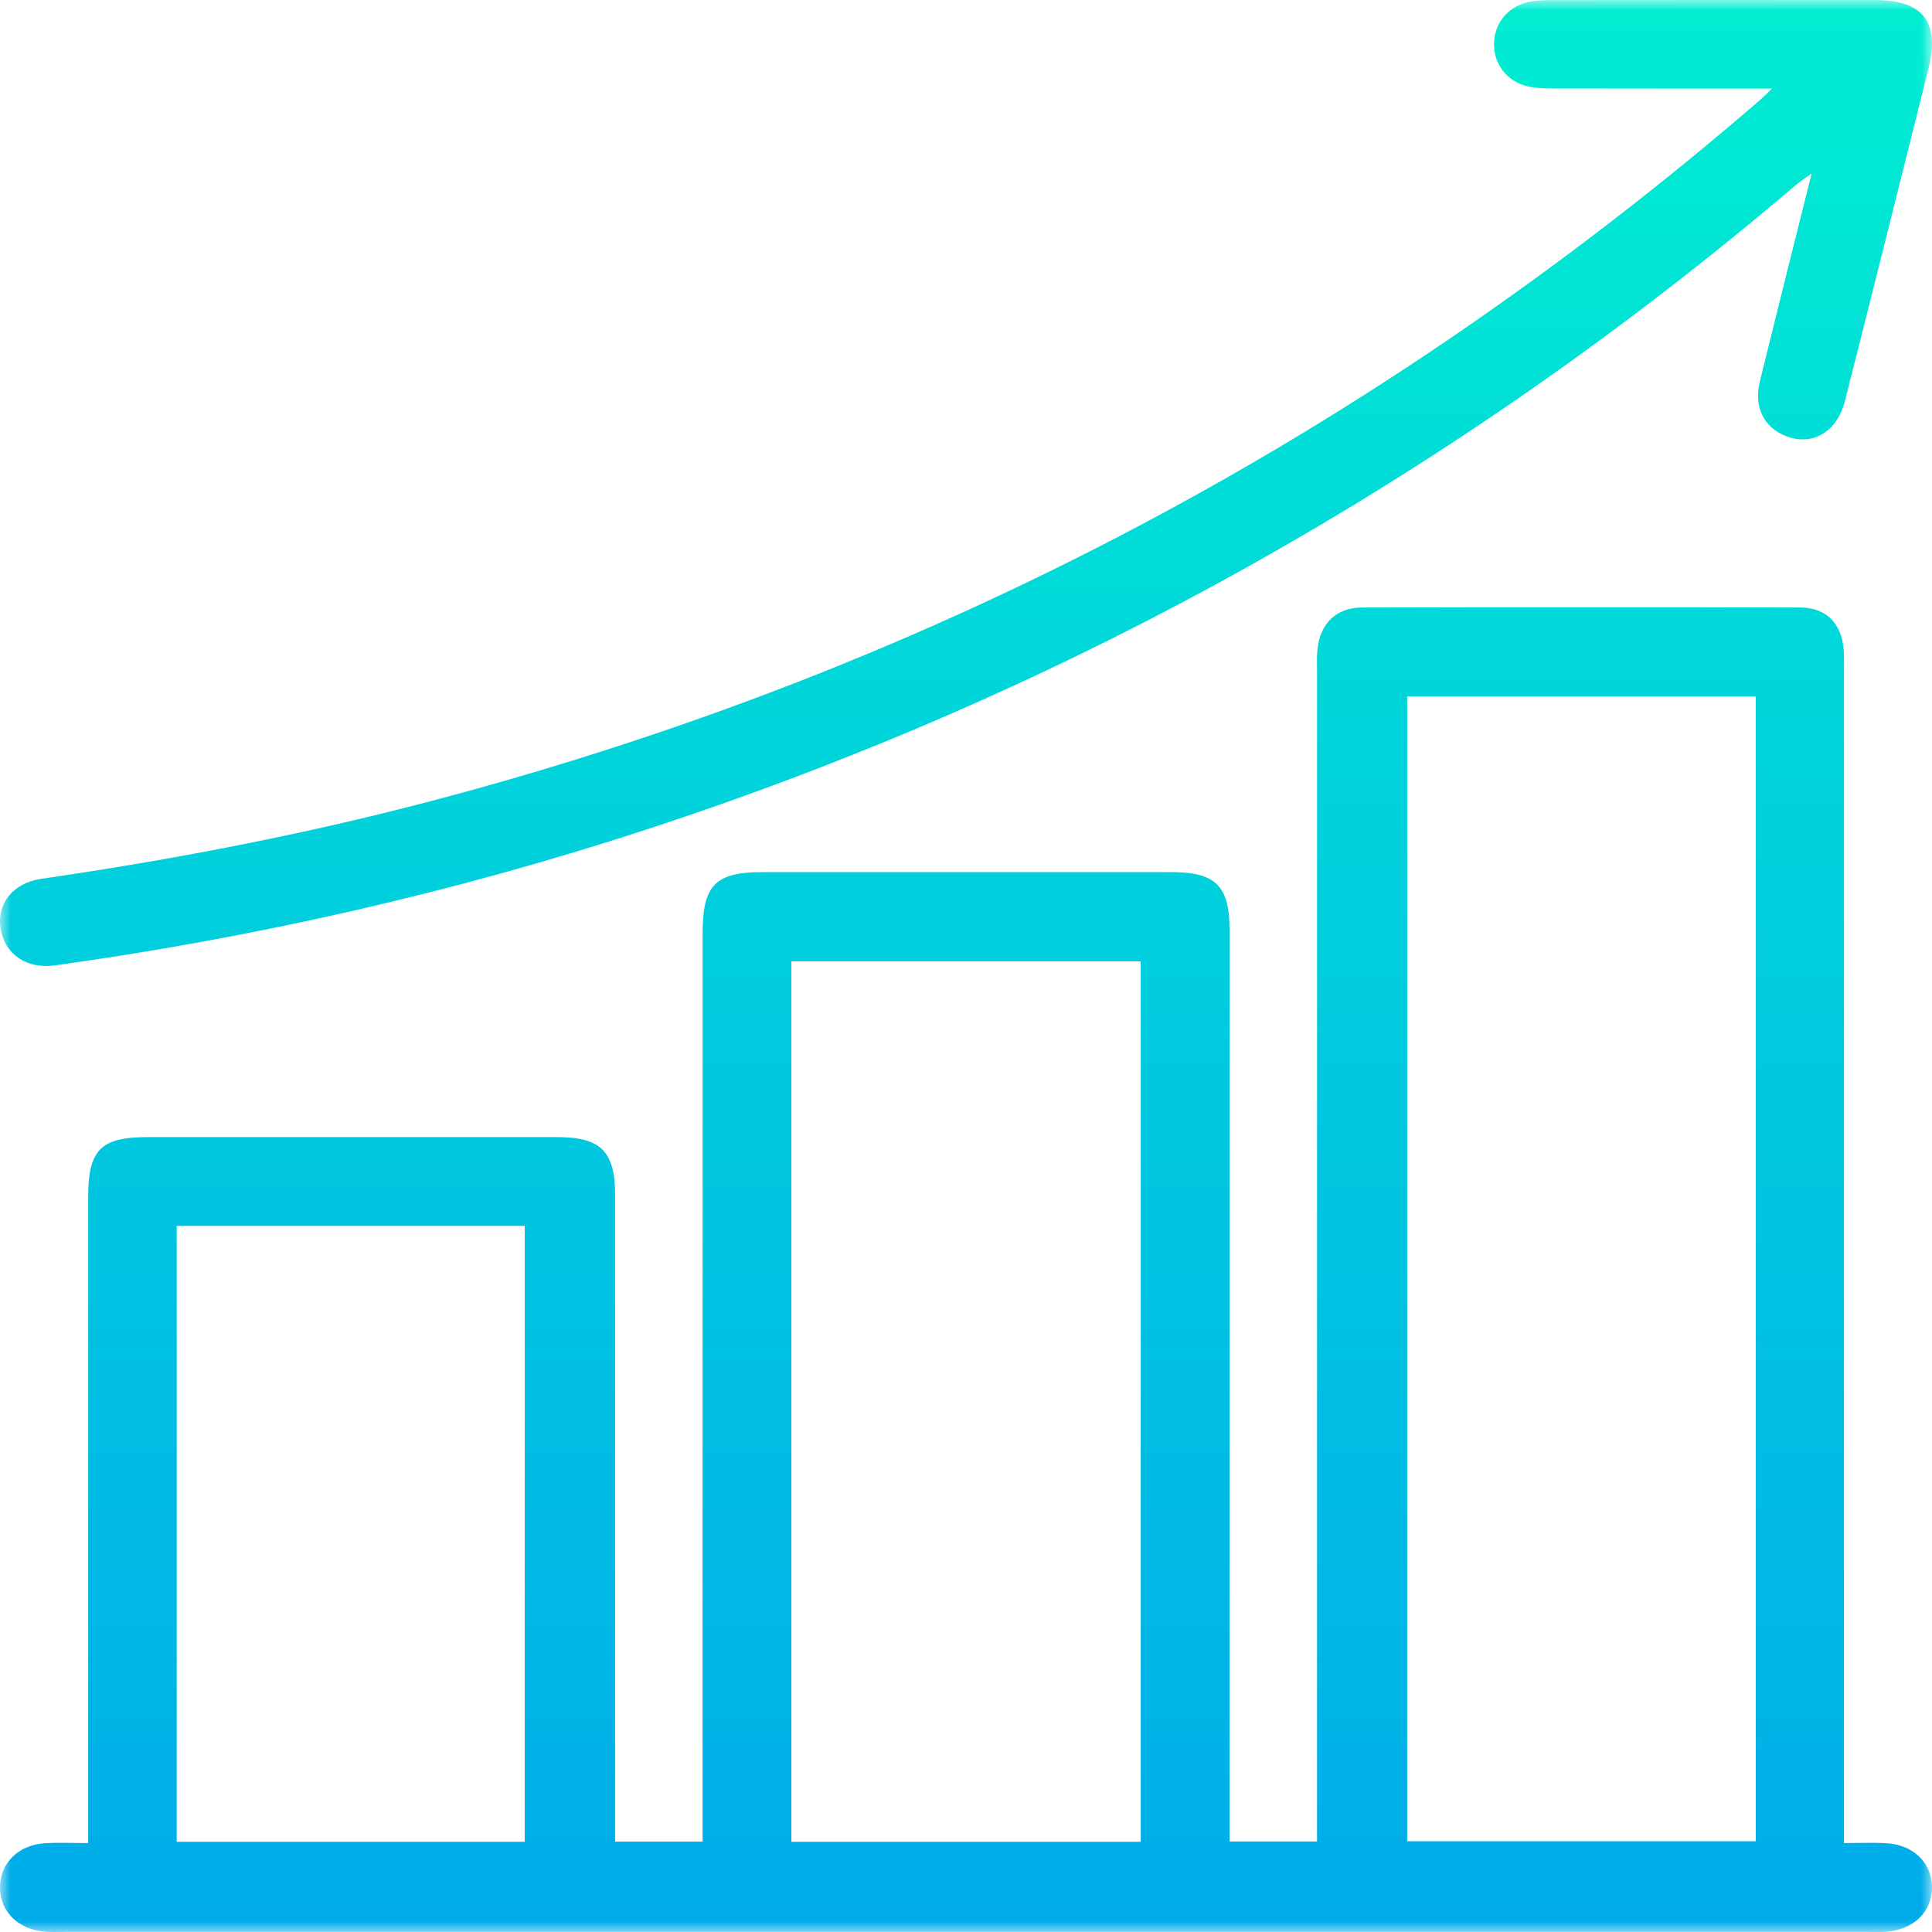 <svg width="90" height="90" viewBox="0 0 90 90" fill="none" xmlns="http://www.w3.org/2000/svg">
<mask id="mask0_45_38" style="mask-type:alpha" maskUnits="userSpaceOnUse" x="0" y="0" width="90" height="90">
<rect width="90" height="90" fill="#D9D9D9"/>
</mask>
<g mask="url(#mask0_45_38)">
<path d="M85.895 85.856C86.651 85.856 87.258 85.828 87.86 85.862C89.121 85.931 89.979 86.761 90 87.89C90.02 89.05 89.136 89.911 87.832 89.991C87.579 90.006 87.32 89.996 87.066 89.996C59.037 89.996 31.009 89.996 2.98 89.996C2.693 89.996 2.403 90.009 2.116 89.988C0.866 89.898 0.005 89.06 5.1511e-05 87.934C-0.008 86.805 0.846 85.941 2.096 85.864C2.726 85.826 3.359 85.856 4.107 85.856C4.107 85.371 4.107 84.993 4.107 84.617C4.107 75.008 4.107 65.4 4.107 55.791C4.107 53.562 4.683 52.973 6.866 52.971C13.225 52.971 19.587 52.971 25.946 52.971C27.99 52.971 28.654 53.632 28.654 55.678C28.654 65.32 28.654 74.96 28.654 84.602V85.79H32.73V84.625C32.73 70.902 32.73 57.18 32.73 43.457C32.73 41.244 33.327 40.627 35.492 40.627C41.851 40.627 48.213 40.627 54.572 40.627C56.634 40.627 57.277 41.269 57.277 43.321C57.277 57.074 57.277 70.83 57.277 84.584V85.784H61.353V84.543C61.353 66.804 61.353 49.065 61.353 31.324C61.353 30.972 61.336 30.614 61.371 30.265C61.492 29.056 62.235 28.303 63.441 28.3C70.249 28.282 77.056 28.28 83.864 28.3C85.121 28.305 85.834 29.097 85.893 30.383C85.908 30.735 85.9 31.09 85.9 31.442C85.9 49.117 85.9 66.794 85.9 84.468V85.849L85.895 85.856ZM81.793 32.442H65.553V85.772H81.793V32.442ZM36.865 44.784V85.797H53.139V44.784H36.865ZM8.232 57.105V85.797H24.445V57.105H8.232Z" fill="url(#paint0_linear_45_38)"/>
<path d="M82.556 4.127C79.003 4.127 75.717 4.129 72.428 4.122C72.015 4.122 71.592 4.114 71.189 4.027C70.21 3.812 69.579 2.992 69.597 2.025C69.615 1.095 70.228 0.322 71.166 0.102C71.505 0.023 71.861 0.005 72.212 0.005C77.265 0 82.315 -0.002 87.368 0.003C89.58 0.003 90.378 1.041 89.837 3.191C88.54 8.358 87.253 13.528 85.94 18.69C85.576 20.124 84.43 20.784 83.225 20.326C82.169 19.925 81.684 18.963 81.982 17.759C82.759 14.604 83.551 11.452 84.392 8.082C84.035 8.343 83.817 8.481 83.625 8.647C67.744 22.164 49.891 32.176 30.065 38.658C21.093 41.59 11.915 43.666 2.566 44.97C1.235 45.157 0.212 44.451 0.025 43.237C-0.149 42.099 0.592 41.133 1.927 40.938C8.252 40.018 14.517 38.809 20.695 37.154C43.6 31.021 64.009 20.18 81.951 4.692C82.09 4.572 82.22 4.439 82.556 4.119V4.127Z" fill="url(#paint1_linear_45_38)"/>
</g>
<defs>
<linearGradient id="paint0_linear_45_38" x1="45" y1="-2.015" x2="45" y2="90.314" gradientUnits="userSpaceOnUse">
<stop stop-color="#00EFD1"/>
<stop offset="1" stop-color="#00ACEA"/>
</linearGradient>
<linearGradient id="paint1_linear_45_38" x1="45" y1="-2.015" x2="45" y2="90.314" gradientUnits="userSpaceOnUse">
<stop stop-color="#00EFD1"/>
<stop offset="1" stop-color="#00ACEA"/>
</linearGradient>
</defs>
</svg>
